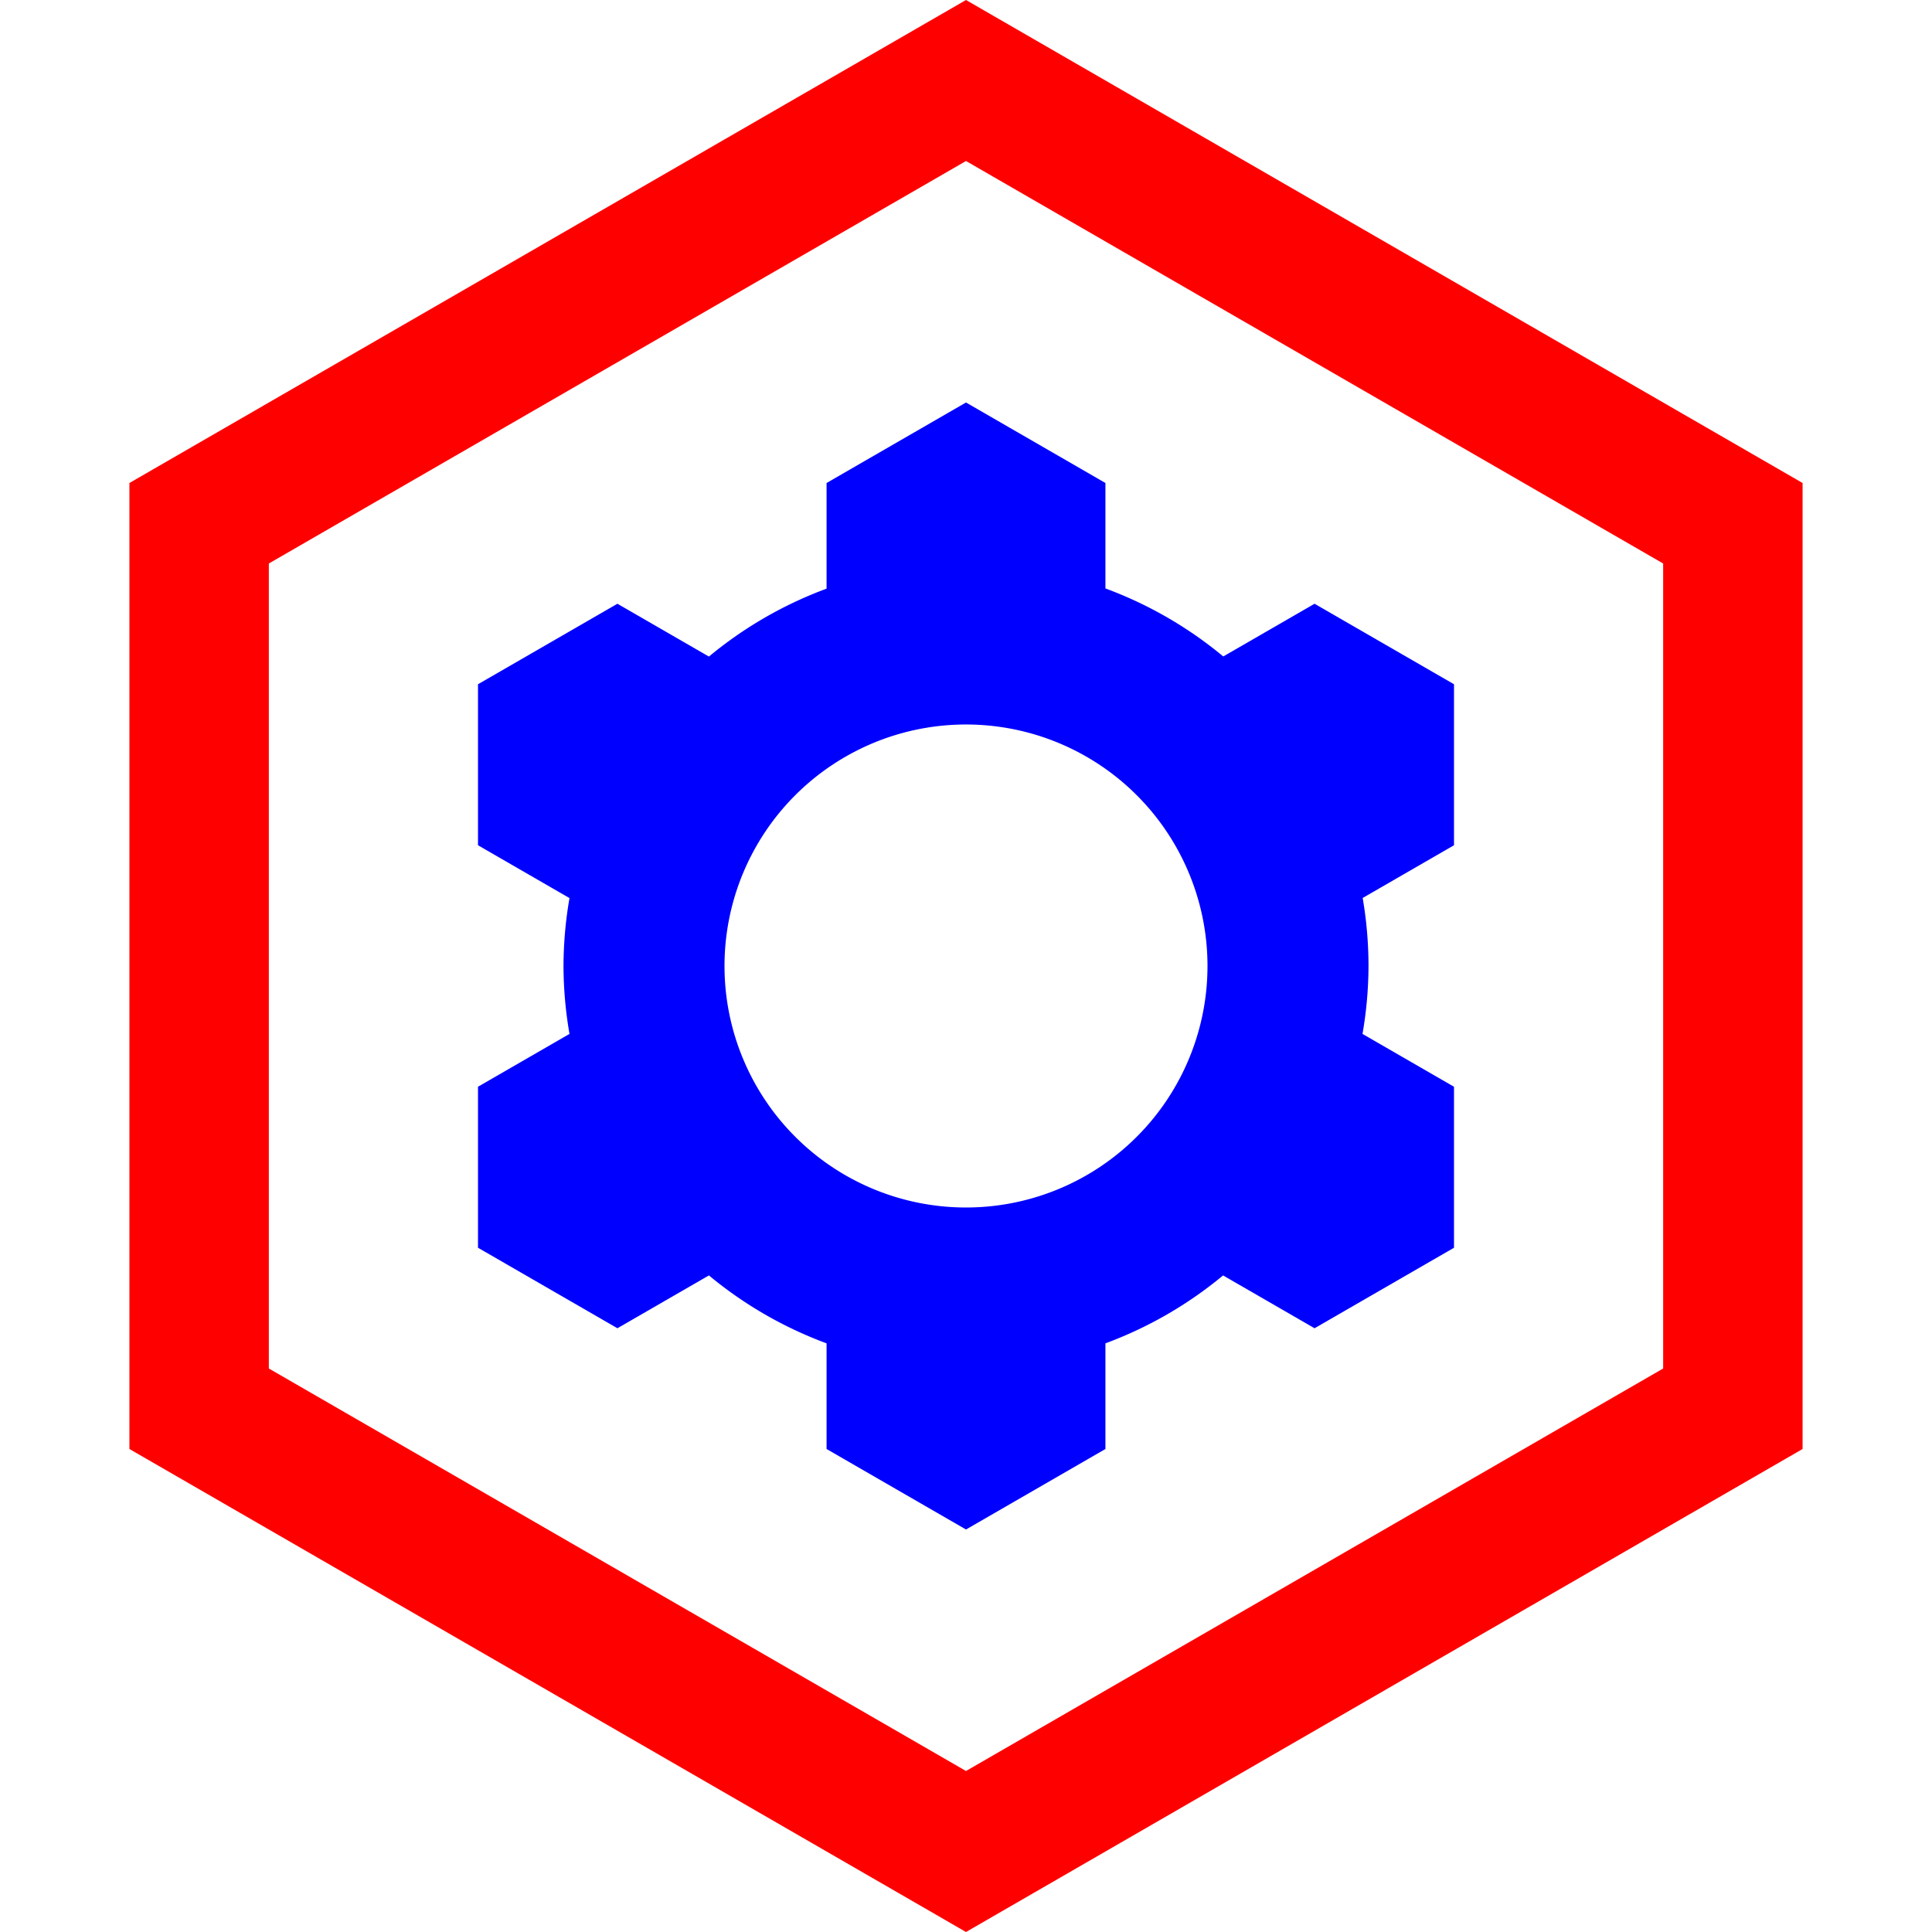 <?xml version="1.0" encoding="UTF-8" standalone="no"?>
<!-- Created with Inkscape (http://www.inkscape.org/) -->

<svg
   width="720"
   height="720"
   viewBox="0 0 190.5 190.5"
   version="1.1"
   id="svg5"
   inkscape:version="1.2.2 (b0a8486541, 2022-12-01)"
   sodipodi:docname="settings.svg"
   inkscape:export-filename="../title/settings.png"
   inkscape:export-xdpi="96"
   inkscape:export-ydpi="96"
   xmlns:inkscape="http://www.inkscape.org/namespaces/inkscape"
   xmlns:sodipodi="http://sodipodi.sourceforge.net/DTD/sodipodi-0.dtd"
   xmlns="http://www.w3.org/2000/svg"
   xmlns:svg="http://www.w3.org/2000/svg">
  <sodipodi:namedview
     id="namedview7"
     pagecolor="#000000"
     bordercolor="#666666"
     borderopacity="1.0"
     inkscape:showpageshadow="2"
     inkscape:pageopacity="0"
     inkscape:pagecheckerboard="0"
     inkscape:deskcolor="#d1d1d1"
     inkscape:document-units="mm"
     showgrid="true"
     inkscape:zoom="0.90057552"
     inkscape:cx="348.66593"
     inkscape:cy="353.66273"
     inkscape:window-width="1920"
     inkscape:window-height="1006"
     inkscape:window-x="0"
     inkscape:window-y="0"
     inkscape:window-maximized="1"
     inkscape:current-layer="layer1">
    <inkscape:grid
       type="axonomgrid"
       id="grid2414"
       originx="95.25"
       originy="95.25"
       units="px"
       spacingy="1.587"
       empspacing="5"
       gridanglex="30"
       gridanglez="30" />
  </sodipodi:namedview>
  <defs
     id="defs2" />
  <g
     inkscape:label="Layer 1"
     inkscape:groupmode="layer"
     id="layer1">
    <path
       style="fill:#0000ff;fill-opacity:1;stroke:none;stroke-width:0.265px;stroke-linecap:butt;stroke-linejoin:miter;stroke-opacity:1"
       d="m 95.25,39.687 -13.748,7.938 v 10.418 a 39.688,39.688 0 0 0 -11.6,6.697 l -9.022,-5.209 -13.748,7.938 v 15.875 l 9.022,5.209 A 39.688,39.688 0 0 0 55.563,95.25 a 39.688,39.688 0 0 0 0.591,6.697 l -9.022,5.209 v 15.875 l 13.748,7.938 9.022,-5.209 a 39.688,39.688 0 0 0 11.6,6.697 V 142.875 l 13.748,7.938 13.748,-7.938 v -10.418 a 39.688,39.688 0 0 0 11.6,-6.697 l 9.022,5.209 13.748,-7.938 v -15.875 l -9.022,-5.209 A 39.688,39.688 0 0 0 134.938,95.25 39.688,39.688 0 0 0 134.363,88.543 l 9.005,-5.199 v -15.875 l -13.748,-7.938 -9.003,5.198 A 39.688,39.688 0 0 0 108.998,58.022 v -10.397 z m 0,31.75 A 23.812,23.812 0 0 1 119.062,95.25 23.812,23.812 0 0 1 95.25,119.062 23.812,23.812 0 0 1 71.438,95.25 23.812,23.812 0 0 1 95.25,71.437 Z"
       id="path1093" />
    <path
       style="fill:#ff0000;fill-opacity:1;stroke:none;stroke-width:0.265px;stroke-linecap:butt;stroke-linejoin:miter;stroke-opacity:1"
       d="M 95.25,-9.9999997e-7 12.761,47.625 V 142.875 L 95.25,190.5 177.739,142.875 V 47.625 Z m 0,15.875 68.741,39.688 V 134.938 L 95.25,174.625 26.509,134.938 V 55.562 Z"
       id="path504" />
  </g>
</svg>
